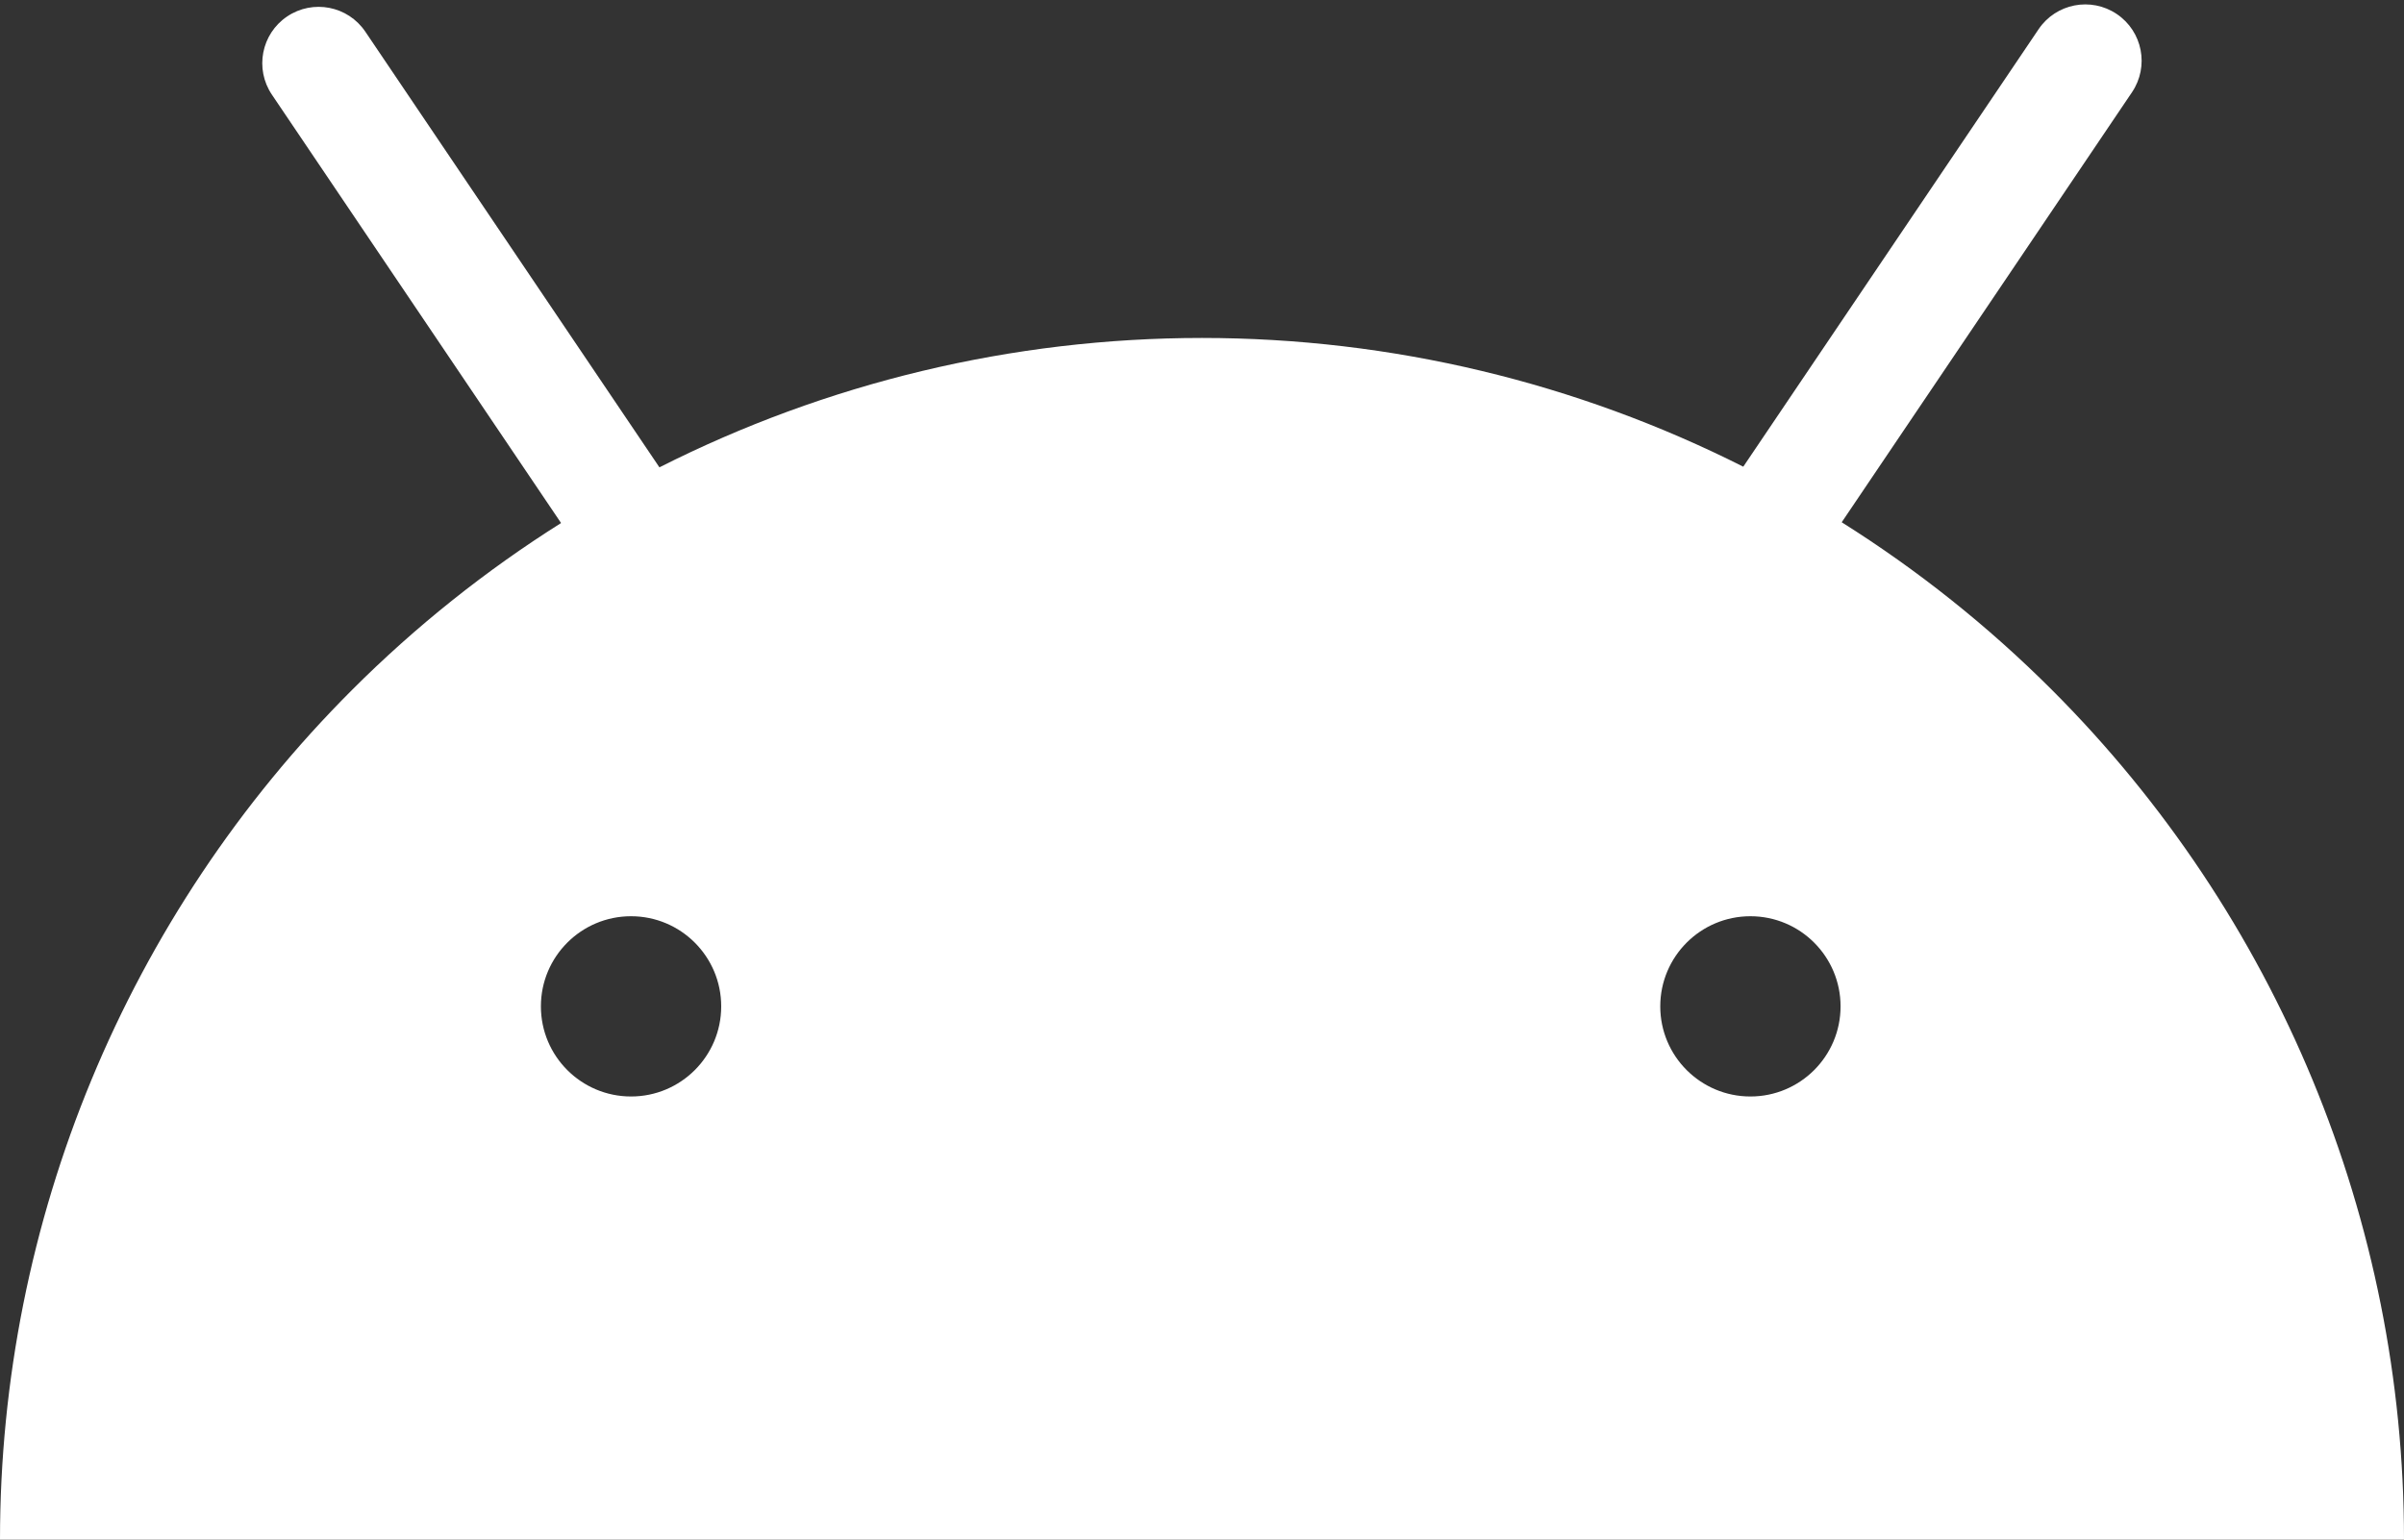 <svg width="320" height="205" viewBox="0 0 320 205" fill="none" xmlns="http://www.w3.org/2000/svg">
<rect x="0" y="0" width="320" height="205" fill="#333333" stroke="none"/>
<path fill-rule="evenodd" clip-rule="evenodd" d="M281.771 1.871C285.204 4.188 286.109 8.849 283.792 12.283L245.153 69.541C255.208 75.862 264.605 83.331 273.137 91.863C303.143 121.869 320 162.565 320 205L0 205C6.40745e-06 162.565 16.857 121.869 46.863 91.863C55.349 83.377 64.691 75.942 74.685 69.643L36.195 12.607C33.878 9.174 34.783 4.512 38.217 2.195C41.65 -0.122 46.312 0.783 48.629 4.217L87.777 62.228C109.963 51.005 134.672 45 160 45C185.262 45 209.909 50.974 232.05 62.141L271.359 3.892C273.676 0.459 278.337 -0.447 281.771 1.871ZM96 134C96 140.627 90.627 146 84 146C77.373 146 72 140.627 72 134C72 127.373 77.373 122 84 122C90.627 122 96 127.373 96 134ZM233 146C239.627 146 245 140.627 245 134C245 127.373 239.627 122 233 122C226.373 122 221 127.373 221 134C221 140.627 226.373 146 233 146Z" fill="white"/>
</svg>
